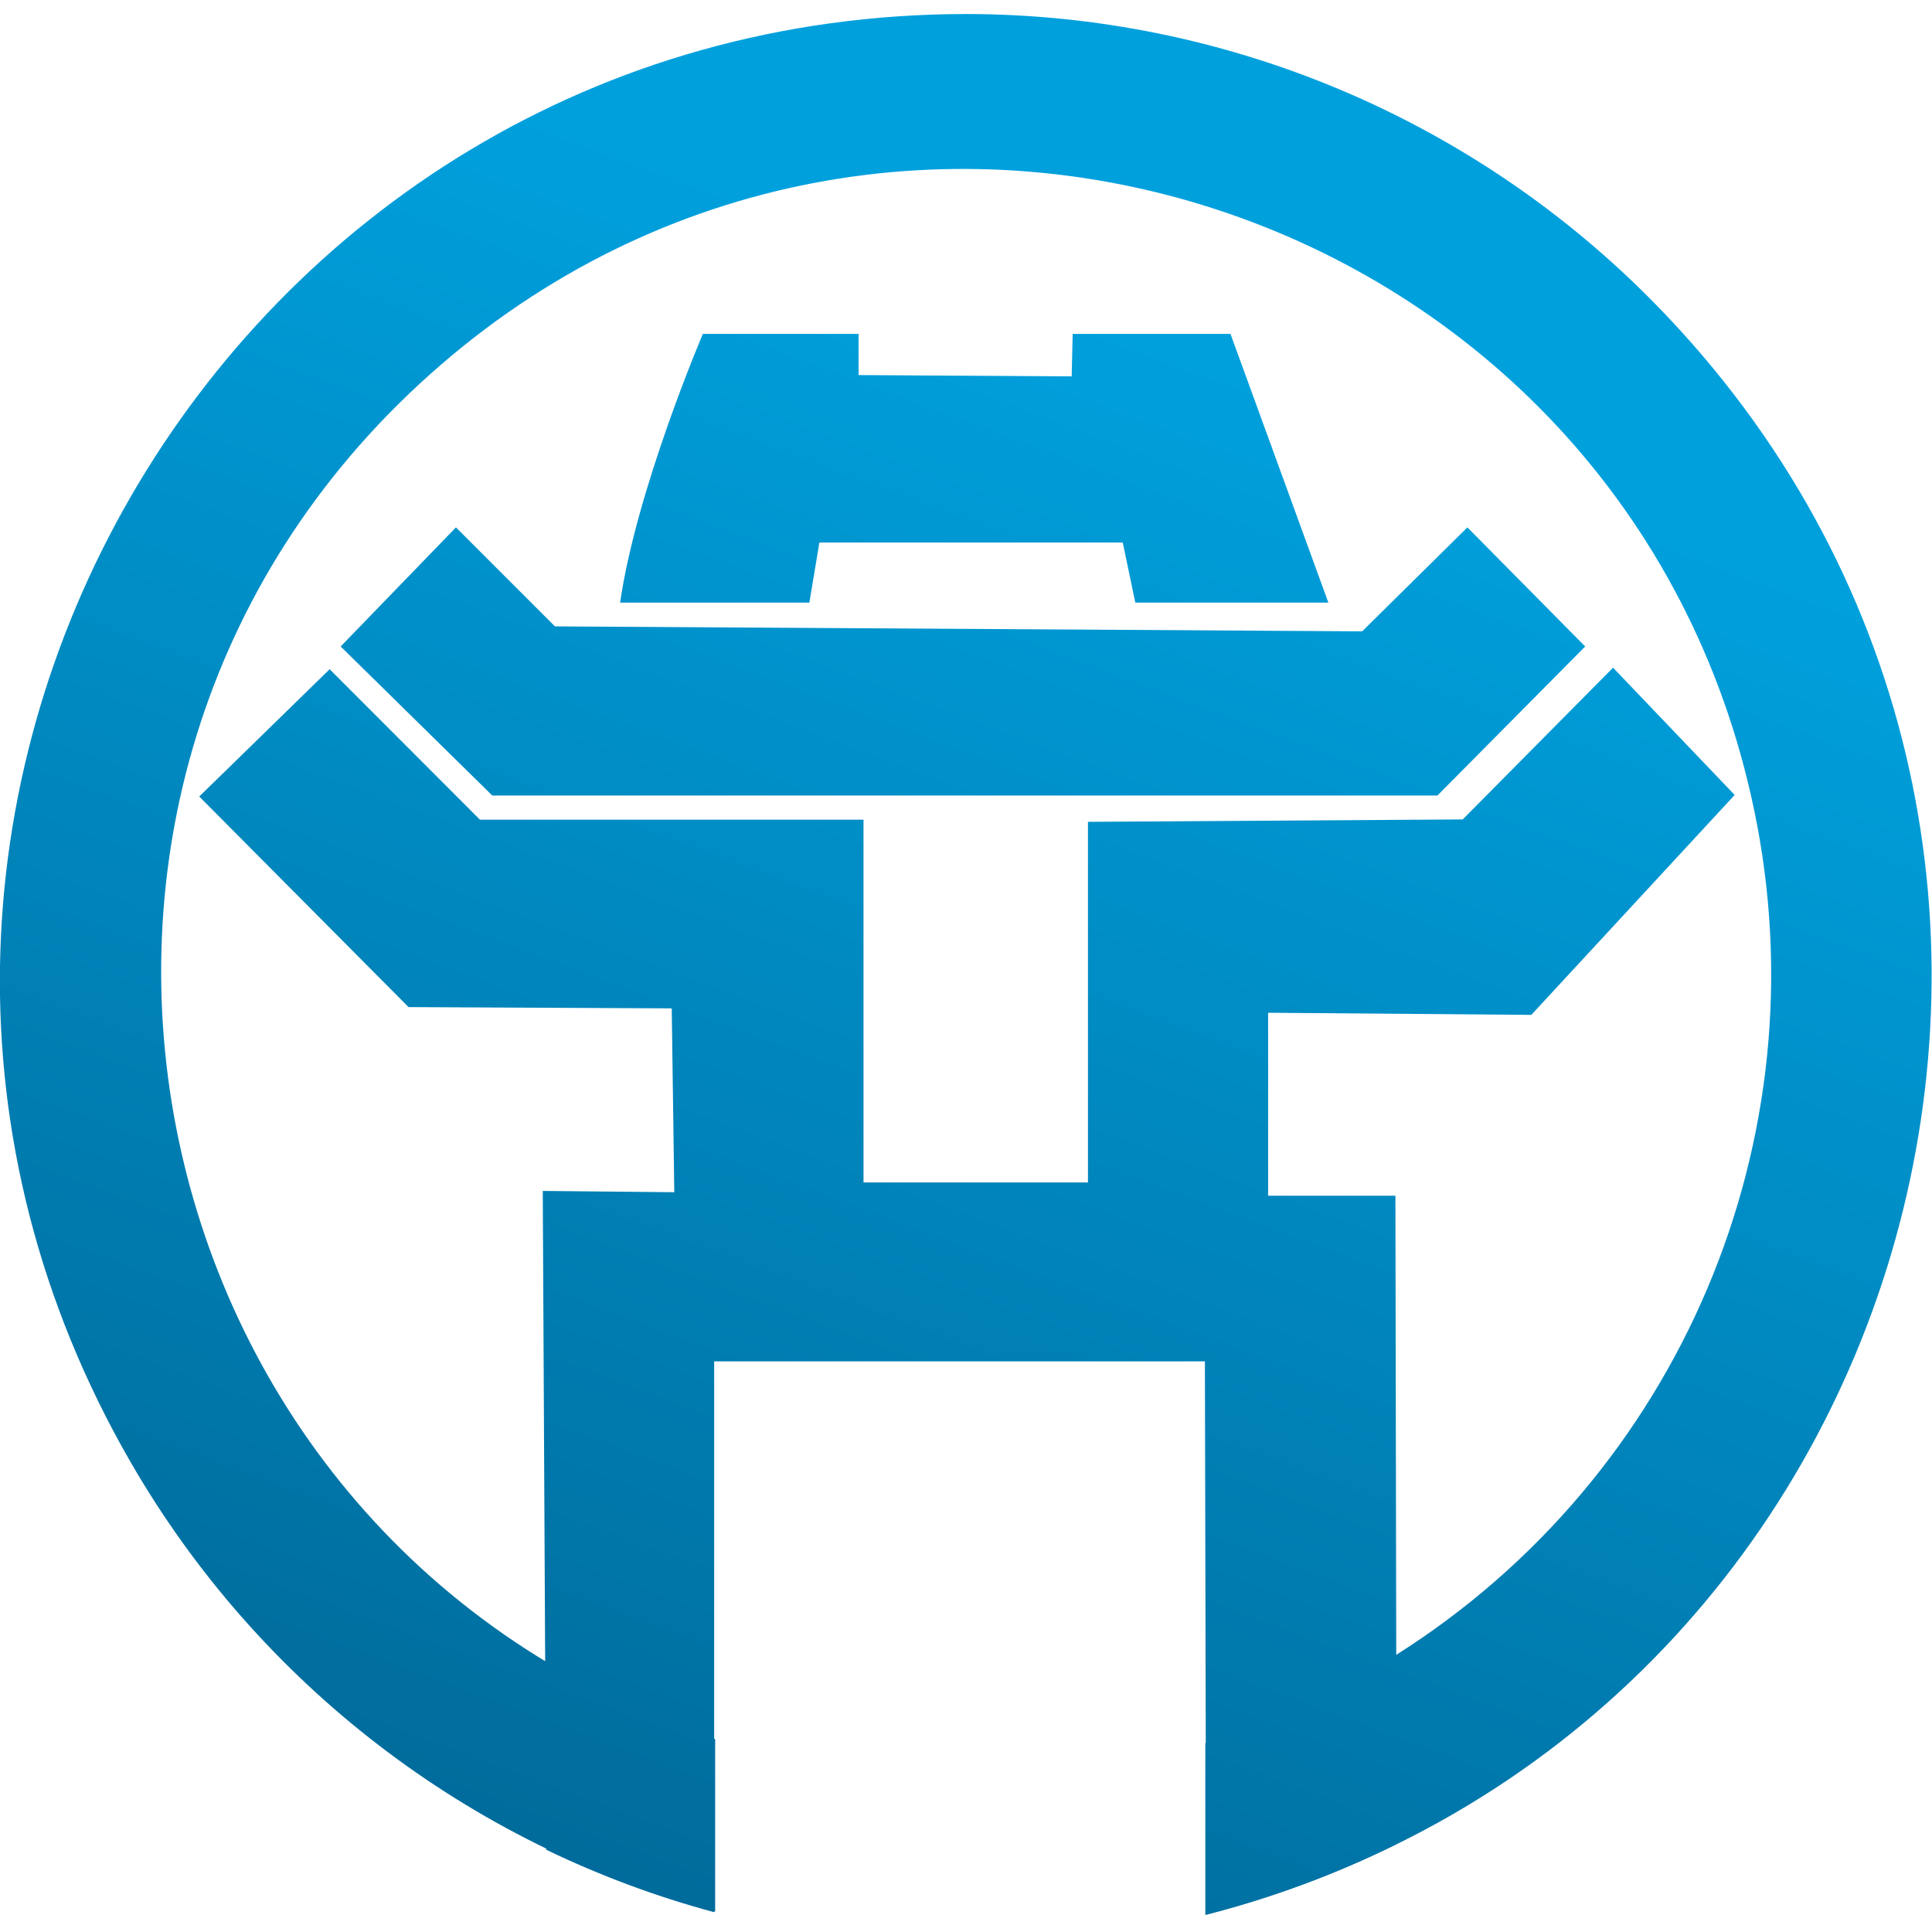 <svg id="Layer_1" data-name="Layer 1" viewBox="0 0 400 400" xmlns="http://www.w3.org/2000/svg" xmlns:xlink="http://www.w3.org/1999/xlink">
  <defs>
    <style>.cls-1{fill:#fff;}.cls-2{fill:url(#linear-gradient);}.cls-3{fill:url(#linear-gradient-2);}.cls-4{fill:url(#linear-gradient-3);}.cls-5{fill:url(#linear-gradient-4);}</style>
    <linearGradient id="linear-gradient" x1="146.73" y1="213.52" x2="92.41" y2="359.64" gradientUnits="userSpaceOnUse" gradientTransform="matrix(1, 0, 0, 1, 0, 1.024)">
      <stop offset="0.2" stop-color="#00a0dd"></stop>
      <stop offset="1" stop-color="#006796"></stop>
    </linearGradient>
    <linearGradient id="linear-gradient-2" x1="137.97" y1="210.26" x2="83.64" y2="356.38" gradientTransform="matrix(1, 0, 0, 1, 0, 1.024)" xlink:href="#linear-gradient"></linearGradient>
    <linearGradient id="linear-gradient-3" x1="138.84" y1="210.58" x2="84.51" y2="356.7" gradientTransform="matrix(1, 0, 0, 1, 0, 1.024)" xlink:href="#linear-gradient"></linearGradient>
    <linearGradient id="linear-gradient-4" x1="144.15" y1="212.56" x2="89.82" y2="358.68" gradientTransform="matrix(1, 0, 0, 1, 0, 1.024)" xlink:href="#linear-gradient"></linearGradient>
  </defs>
  <g transform="matrix(2.928, 0, 0, 2.928, -149.975, -639.508)" style="">
    <path class="cls-2" d="M 119.55 219.403 C 66.996 219.43 34.179 276.339 60.479 321.838 C 69.512 337.465 84.365 348.878 101.79 353.583 L 101.79 341.383 C 60.168 327.712 48.954 274.111 81.604 244.901 C 114.254 215.691 166.281 232.779 175.252 275.66 C 180.12 298.922 170.019 322.76 149.92 335.443 C 145.726 338.105 141.196 340.196 136.45 341.663 L 136.45 353.803 C 187.357 340.748 205.041 277.48 168.282 239.921 C 155.451 226.811 137.884 219.416 119.54 219.403 L 119.55 219.403 Z"></path>
    <path class="cls-3" d="M 100.92 242.023 C 100.92 242.023 96.22 253.023 95.07 261.023 L 108.45 261.023 L 109.16 256.773 L 130.61 256.773 L 131.5 261.023 L 145.15 261.023 L 138.23 242.023 L 127.07 242.023 L 127 245.023 L 111.93 244.933 L 111.93 242.023 L 100.92 242.023 Z"></path>
    <polygon class="cls-4" points="75.31 264.123 83.46 255.703 90.46 262.703 147.54 263.053 154.98 255.703 163.31 264.123 152.86 274.663 86.03 274.663 75.31 264.123"></polygon>
    <path class="cls-5" d="M 140.89 290.023 L 140.89 302.963 L 149.89 302.963 L 149.95 335.463 L 149.95 348.813 C 145.649 350.951 141.134 352.627 136.48 353.813 L 136.48 341.673 L 136.42 314.673 L 101.72 314.673 L 101.72 341.423 L 101.72 353.623 C 97.631 352.522 93.654 351.042 89.84 349.203 L 89.77 335.893 L 89.6 302.623 L 98.9 302.713 L 98.72 289.713 L 80.11 289.623 L 65.31 274.733 L 74.53 265.733 L 85.16 276.373 L 112.28 276.373 L 112.28 302.023 L 128.15 302.023 L 128.15 276.523 L 154.65 276.353 L 165.28 265.623 L 173.88 274.623 L 159.5 290.173 L 140.89 290.023 Z"></path>
  </g>
</svg>